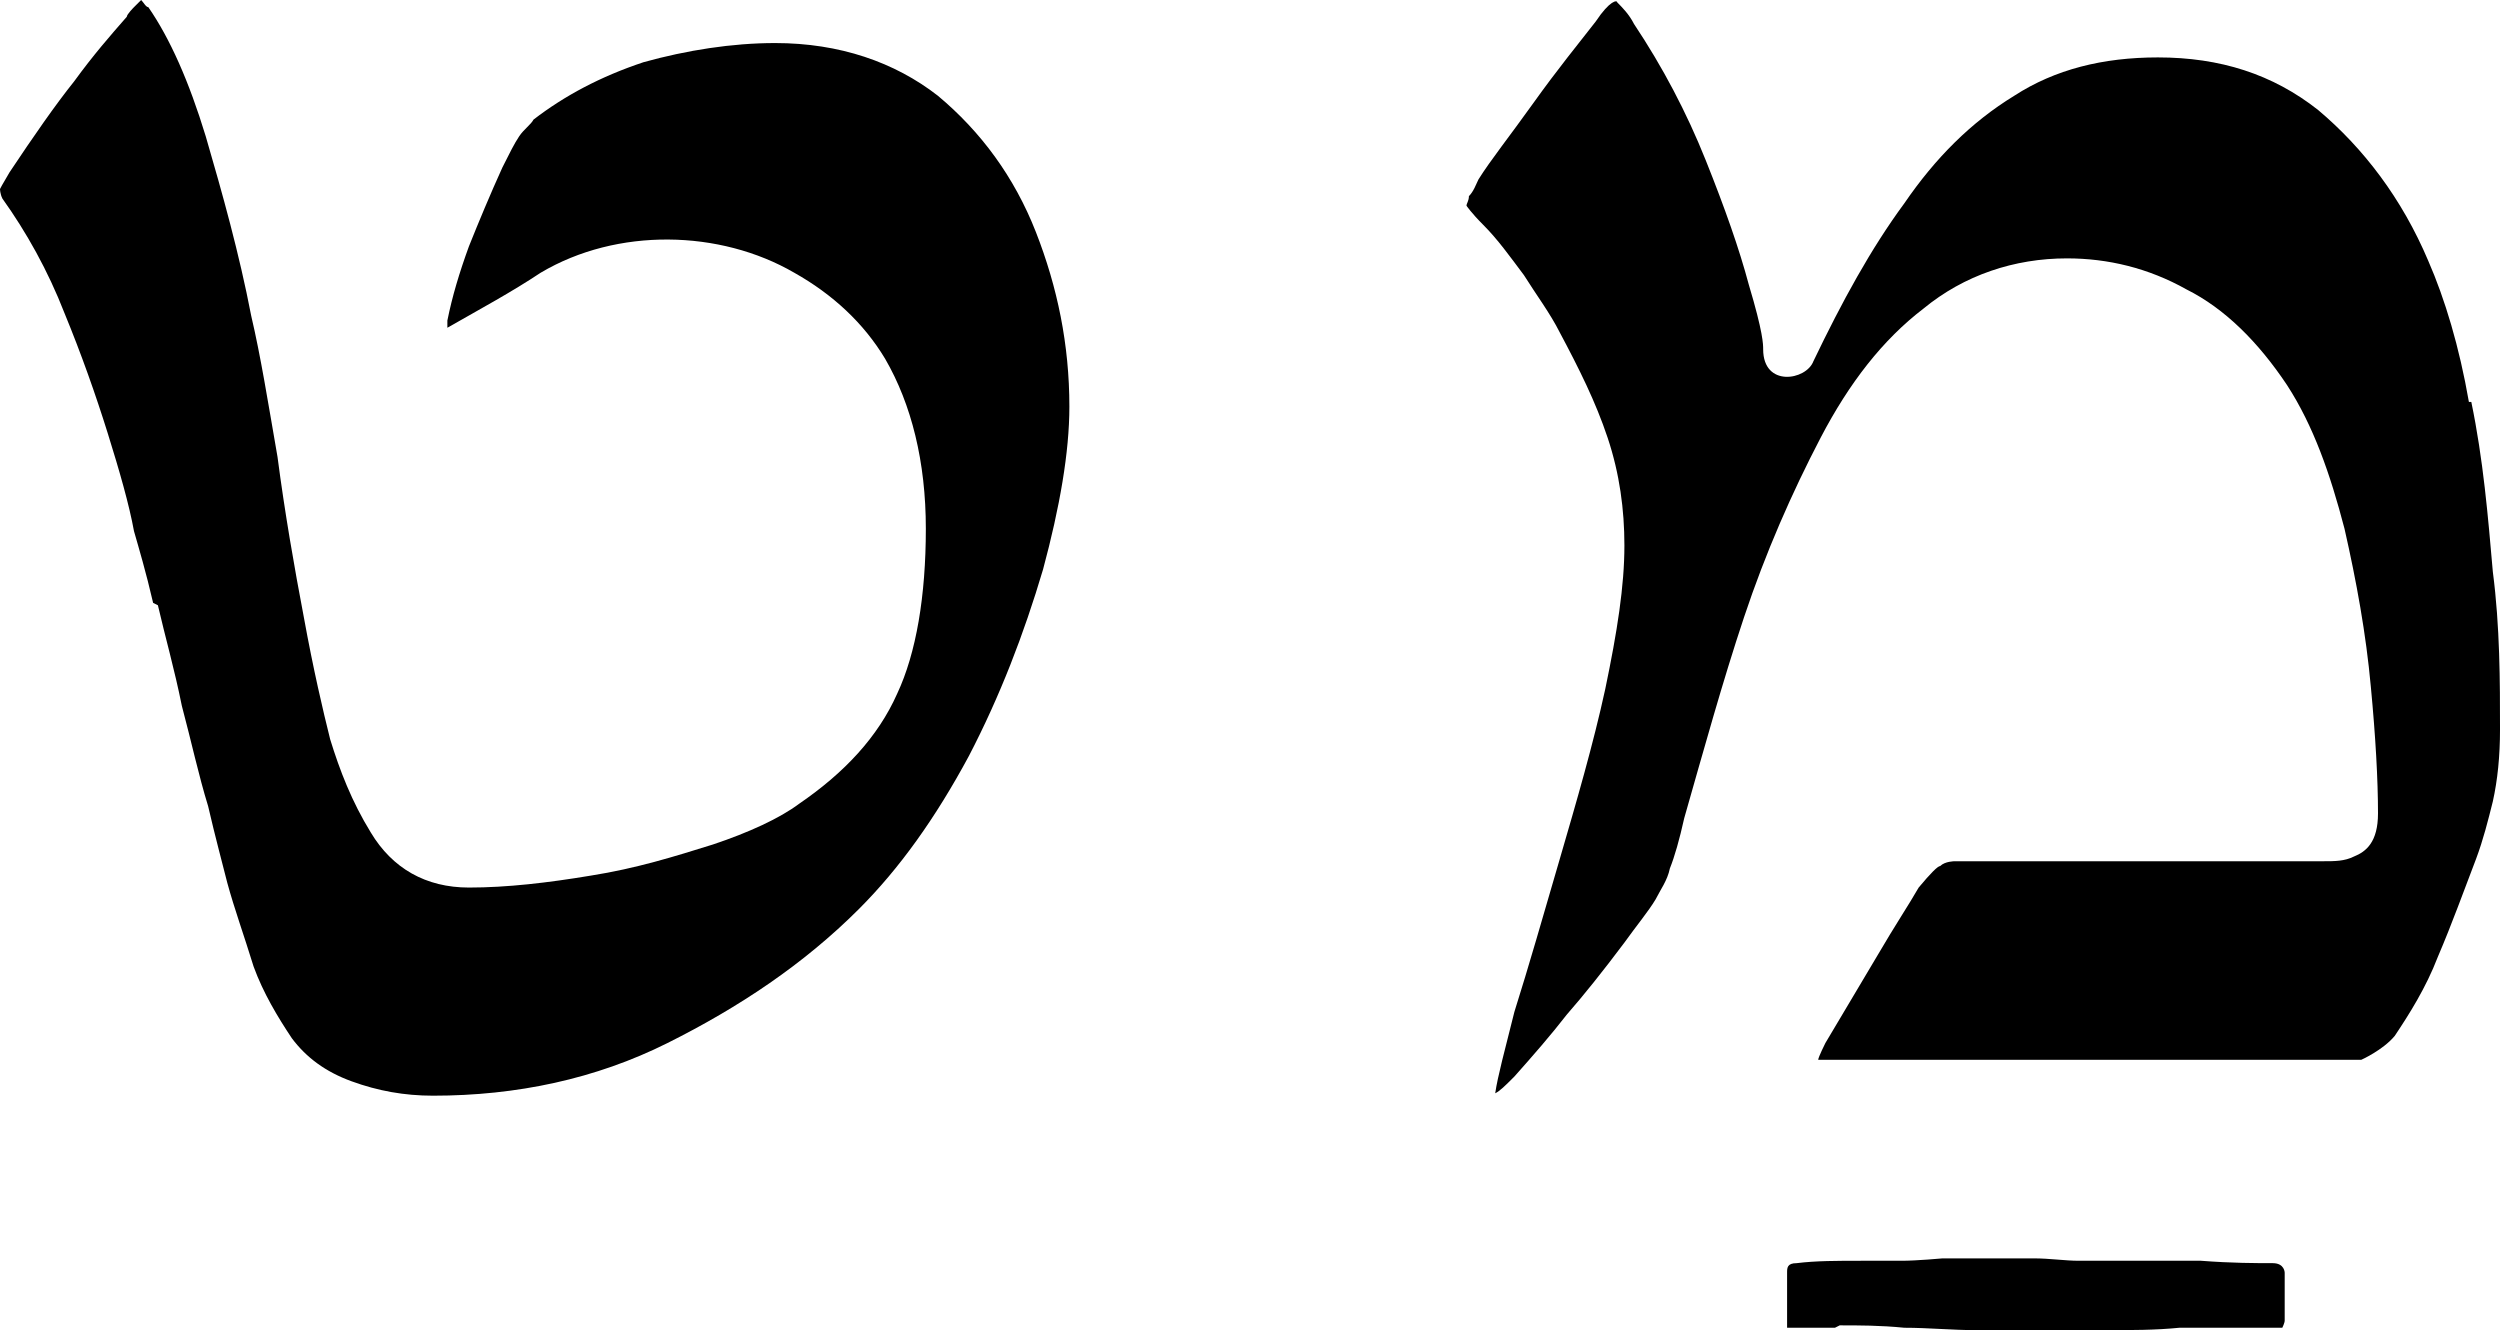 <?xml version="1.0" encoding="UTF-8"?>
<svg id="Layer_2" data-name="Layer 2" xmlns="http://www.w3.org/2000/svg" viewBox="0 0 10.45 5.56">
  <g id="Layer_1-2" data-name="Layer 1-2">
    <g>
      <path d="M.66,2.53c.03.13.07.27.1.42.04.15.07.29.11.42.03.13.06.24.08.32.03.11.07.22.11.35.04.11.1.21.16.3.06.08.14.14.25.18s.22.06.34.06c.35,0,.68-.07.98-.22h0c.3-.15.57-.33.8-.56.17-.17.32-.38.46-.64.13-.25.23-.51.31-.78.07-.26.11-.49.11-.68,0-.26-.05-.5-.14-.73s-.23-.42-.41-.57c-.18-.14-.41-.22-.68-.22-.18,0-.37.03-.55.08-.18.06-.33.14-.46.24-.01.02-.04.04-.06.07-.02.03-.04.07-.07.13-.05.11-.1.23-.14.33-.04.11-.07.21-.09.31v.03c.14-.08.27-.15.39-.23.32-.19.75-.18,1.06,0,.16.09.29.21.38.36.11.19.17.43.17.71s-.04.52-.12.69c-.08.18-.22.33-.41.46-.08.06-.21.12-.36.17-.16.05-.32.1-.51.13-.18.03-.35.05-.51.05-.18,0-.32-.08-.41-.23-.08-.13-.13-.26-.17-.39-.03-.12-.07-.29-.11-.51-.04-.21-.08-.44-.11-.67-.04-.23-.07-.42-.11-.59-.05-.26-.12-.51-.19-.75-.07-.23-.15-.41-.24-.54-.01,0-.02-.02-.03-.03h0l-.03.03s-.03.03-.03.04c-.07.08-.14.16-.22.27-.08.1-.17.23-.27.38-.03.05-.04.07-.04.07,0,0,0,.02.01.04.1.14.19.3.26.48.07.17.13.34.18.5.05.16.09.3.11.41.02.07.05.17.08.3"/>
      <path d="M7.69,5.54c.08,0,.17,0,.27.01.1,0,.2.01.3.01h.54c.11,0,.21,0,.31-.01h.43s.01-.02.01-.03v-.2s0-.04-.05-.04c-.07,0-.17,0-.3-.01h-.51c-.06,0-.12-.01-.19-.01h-.38s-.11.01-.17.01h-.17c-.1,0-.19,0-.27.01-.04,0-.04.02-.04.04v.23h.2"/>
      <path d="M10.32,1.68c-.04-.23-.1-.43-.17-.59-.11-.26-.27-.47-.46-.63-.19-.15-.41-.22-.67-.22-.23,0-.43.05-.6.16-.18.11-.33.26-.46.45-.14.19-.26.41-.38.66-.03.08-.21.11-.21-.05,0-.02,0-.07-.06-.27-.04-.15-.1-.32-.18-.52-.08-.2-.18-.39-.3-.57-.02-.04-.05-.07-.07-.09C6.76,0,6.73,0,6.67.09c-.07.09-.16.2-.26.34s-.18.24-.23.32c-.01.02-.02.05-.04.07,0,.02-.01.03-.01.04,0,0,.02.03.07.08.06.06.11.13.17.21.05.08.11.16.15.24.08.15.15.29.2.44.05.15.07.3.07.45,0,.17-.03.36-.08.6-.05.23-.12.47-.19.71-.07.24-.13.45-.19.64-.04.16-.07.27-.08.34.02-.01.04-.03.08-.07.08-.09.15-.17.22-.26.07-.08.15-.18.24-.3.05-.07.1-.13.13-.18.02-.04.05-.08.06-.13.02-.05.04-.12.06-.21.08-.28.16-.57.25-.84s.2-.52.32-.75c.12-.23.26-.41.43-.54.17-.14.38-.21.6-.21.17,0,.34.04.5.13.16.08.3.22.42.4.11.17.18.37.24.6.05.22.09.44.11.66.02.21.03.39.03.53,0,.12-.05.16-.1.18-.04.02-.08.02-.13.02h-1.54s-.04,0-.06.02c-.01,0-.04.03-.09.09-.04.07-.1.16-.17.28l-.22.37s-.03.06-.03.07h2.27s.09-.04.14-.1c.06-.09.13-.2.18-.33.06-.14.11-.28.16-.41.03-.08.05-.16.07-.24.02-.09.03-.19.03-.3,0-.2,0-.43-.03-.66-.02-.23-.04-.47-.09-.71"/>
    </g>
  </g>
</svg>
